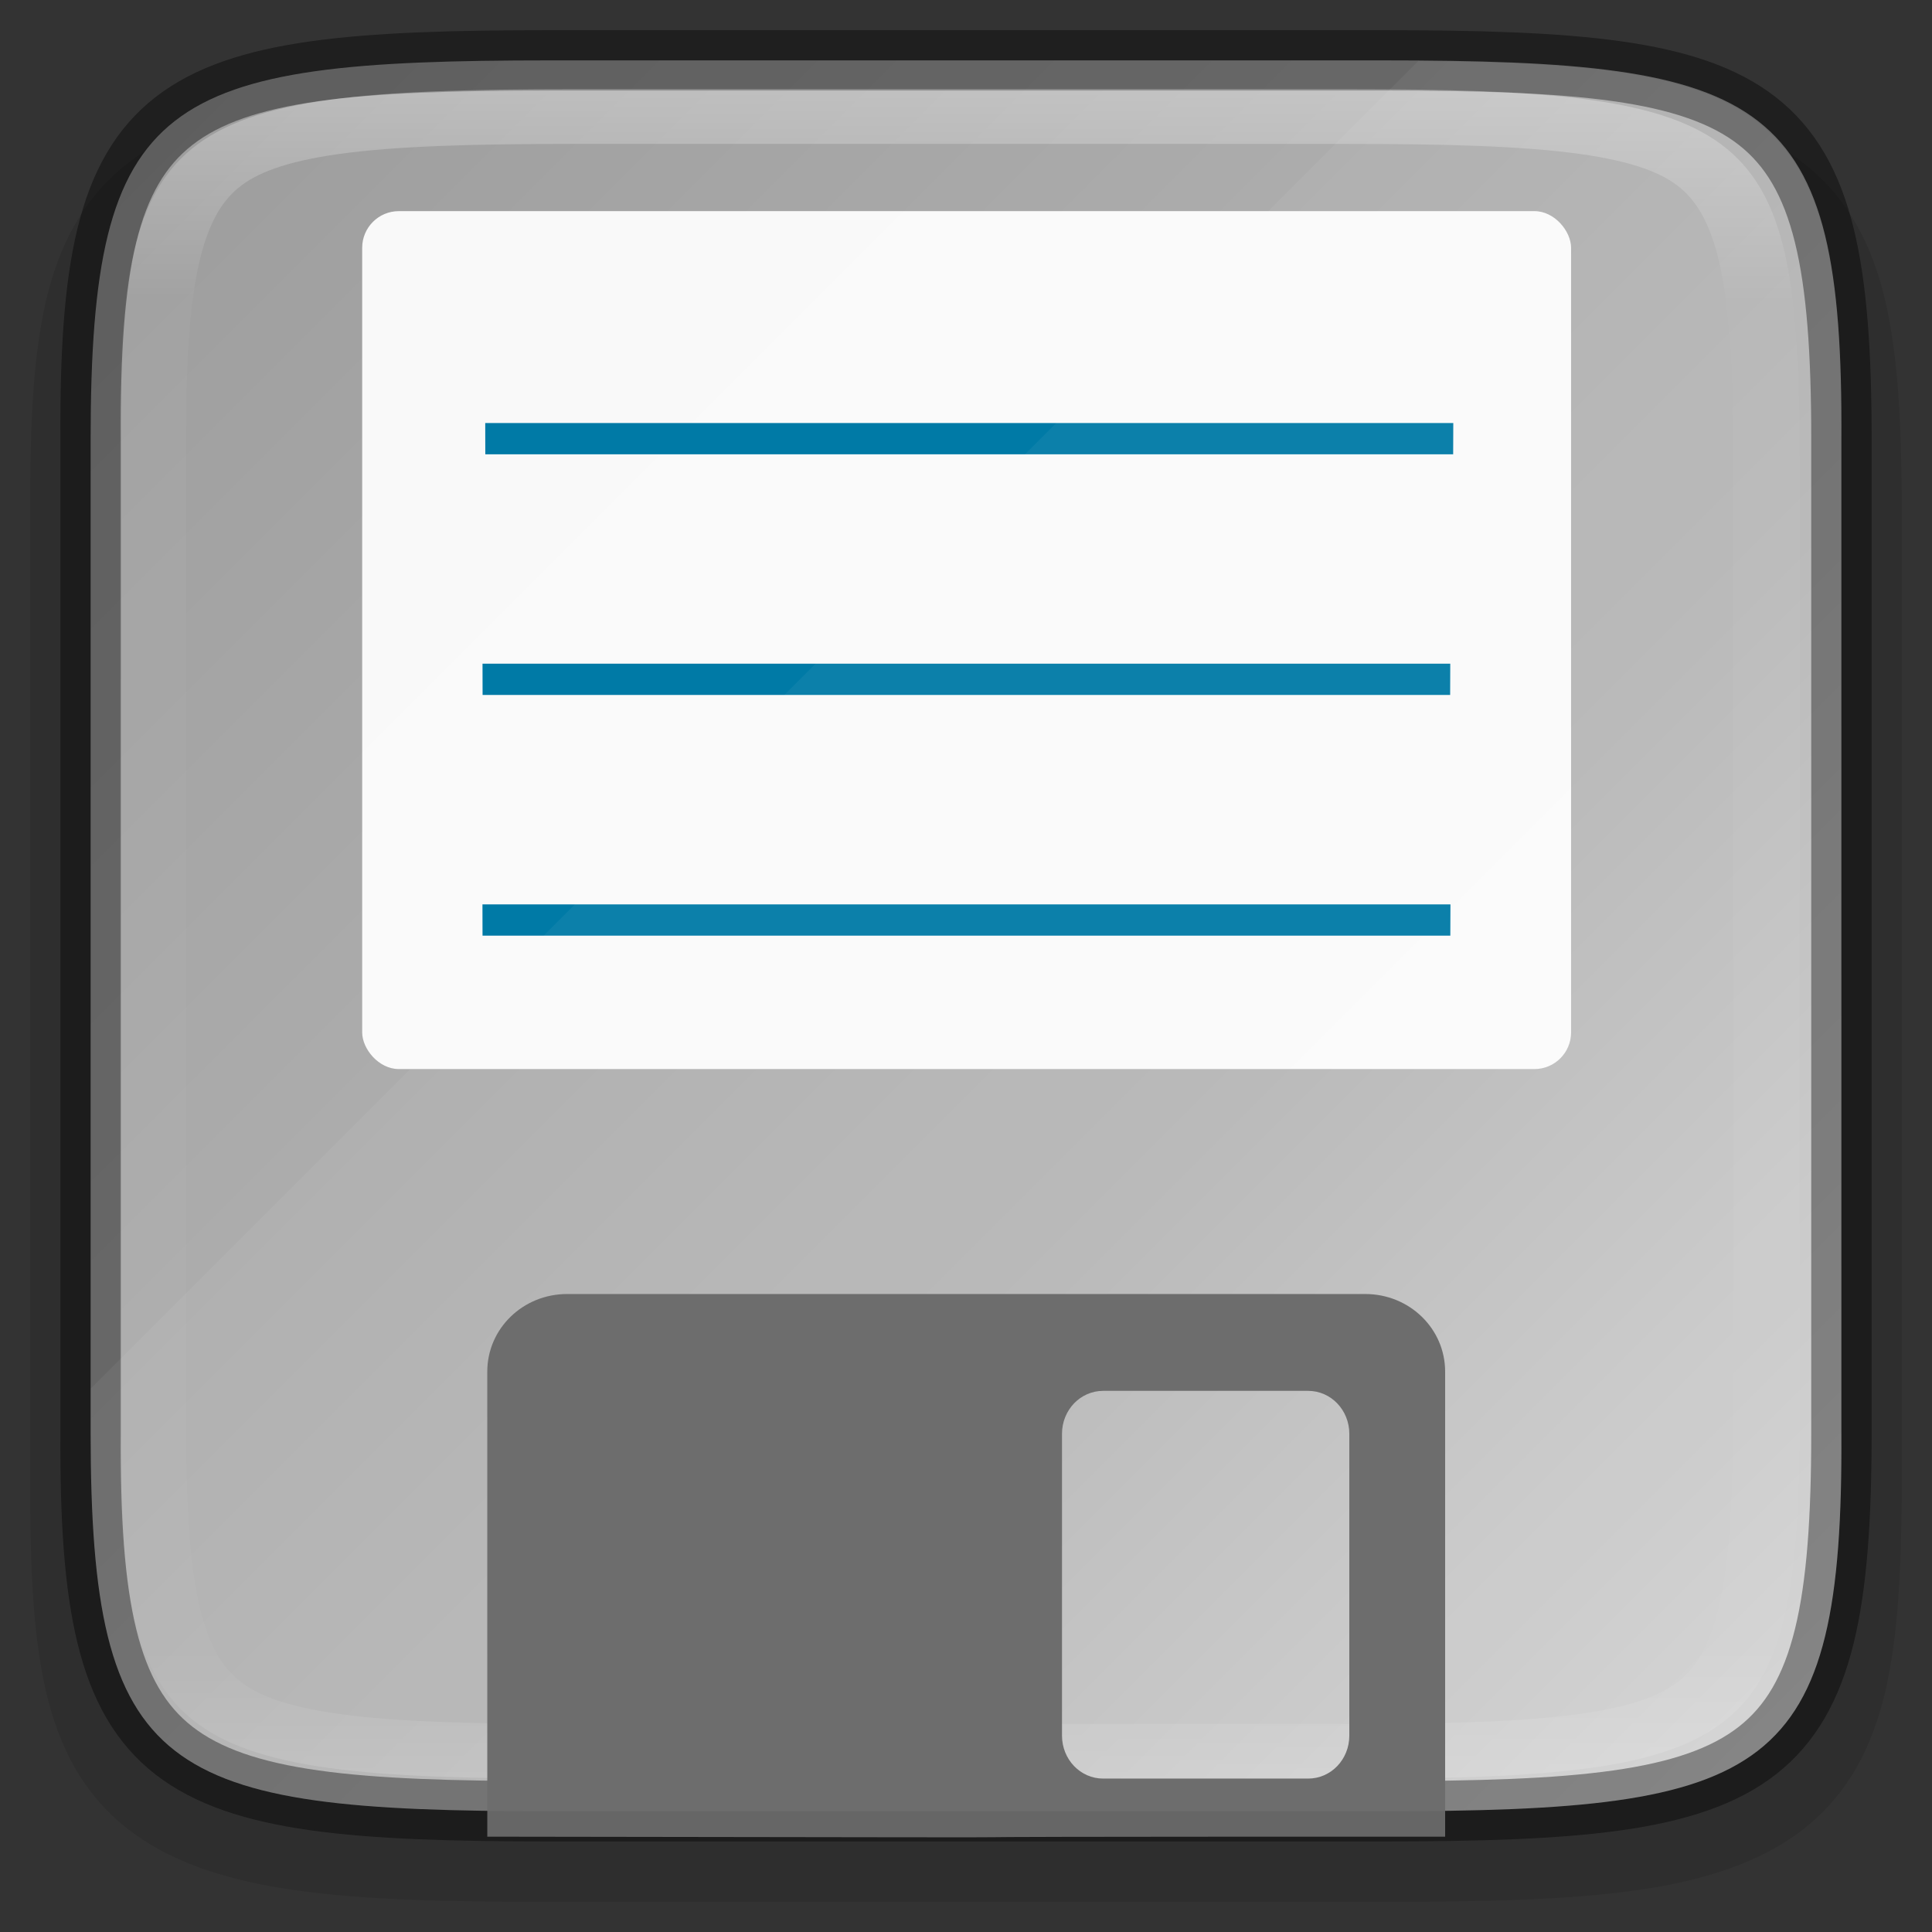 <?xml version="1.0" encoding="UTF-8" standalone="no"?>
<svg
   xmlns:dc="http://purl.org/dc/elements/1.1/"
   xmlns:cc="http://creativecommons.org/ns#"
   xmlns:rdf="http://www.w3.org/1999/02/22-rdf-syntax-ns#"
   xmlns:svg="http://www.w3.org/2000/svg"
   xmlns="http://www.w3.org/2000/svg"
   xmlns:xlink="http://www.w3.org/1999/xlink"
   xmlns:sodipodi="http://sodipodi.sourceforge.net/DTD/sodipodi-0.dtd"
   xmlns:inkscape="http://www.inkscape.org/namespaces/inkscape"
   width="32"
   height="32"
   version="1.1"
   id="svg8"
   sodipodi:docname="media-floppy.svg"
   inkscape:version="0.92.4 (5da689c313, 2019-01-14)">
  <rect width="100%" height="100%" fill="#333333" stroke="none"/>
  <defs
     id="defs12">
    <clipPath
       clipPathUnits="userSpaceOnUse"
       id="clipPath959">
      <path
         style="color:#000000;display:inline;overflow:visible;visibility:visible;opacity:1;fill:#46a926;fill-opacity:1;fill-rule:nonzero;stroke:none;stroke-width:2;stroke-miterlimit:4;stroke-dasharray:none;stroke-opacity:1;marker:none;enable-background:accumulate"
         d="m 330.193,134 c -5.615,0 -6.22,0.577 -6.192,6.204 v 7.796 7.796 c -0.028,5.627 0.577,6.204 6.192,6.204 h 11.615 c 5.615,0 6.192,-0.577 6.192,-6.204 v -7.796 -7.796 c 0,-5.627 -0.577,-6.204 -6.192,-6.204 z"
         id="path961"
         inkscape:connector-curvature="0"
         sodipodi:nodetypes="scccssscsss" />
    </clipPath>
    <clipPath
       clipPathUnits="userSpaceOnUse"
       id="clipPath959-3">
      <path
         style="color:#000000;display:inline;overflow:visible;visibility:visible;opacity:1;fill:#46a926;fill-opacity:1;fill-rule:nonzero;stroke:none;stroke-width:2;stroke-miterlimit:4;stroke-dasharray:none;stroke-opacity:1;marker:none;enable-background:accumulate"
         d="m 330.193,134 c -5.615,0 -6.22,0.577 -6.192,6.204 v 7.796 7.796 c -0.028,5.627 0.577,6.204 6.192,6.204 h 11.615 c 5.615,0 6.192,-0.577 6.192,-6.204 v -7.796 -7.796 c 0,-5.627 -0.577,-6.204 -6.192,-6.204 z"
         id="path961-6"
         inkscape:connector-curvature="0"
         sodipodi:nodetypes="scccssscsss" />
    </clipPath>
    <clipPath
       clipPathUnits="userSpaceOnUse"
       id="clipPath959-7">
      <path
         style="color:#000000;display:inline;overflow:visible;visibility:visible;opacity:1;fill:#46a926;fill-opacity:1;fill-rule:nonzero;stroke:none;stroke-width:2;stroke-miterlimit:4;stroke-dasharray:none;stroke-opacity:1;marker:none;enable-background:accumulate"
         d="m 330.193,134 c -5.615,0 -6.22,0.577 -6.192,6.204 v 7.796 7.796 c -0.028,5.627 0.577,6.204 6.192,6.204 h 11.615 c 5.615,0 6.192,-0.577 6.192,-6.204 v -7.796 -7.796 c 0,-5.627 -0.577,-6.204 -6.192,-6.204 z"
         id="path961-5"
         inkscape:connector-curvature="0"
         sodipodi:nodetypes="scccssscsss" />
    </clipPath>
    <clipPath
       clipPathUnits="userSpaceOnUse"
       id="clipPath959-35">
      <path
         style="color:#000000;display:inline;overflow:visible;visibility:visible;opacity:1;fill:#46a926;fill-opacity:1;fill-rule:nonzero;stroke:none;stroke-width:2;stroke-miterlimit:4;stroke-dasharray:none;stroke-opacity:1;marker:none;enable-background:accumulate"
         d="m 330.193,134 c -5.615,0 -6.22,0.577 -6.192,6.204 v 7.796 7.796 c -0.028,5.627 0.577,6.204 6.192,6.204 h 11.615 c 5.615,0 6.192,-0.577 6.192,-6.204 v -7.796 -7.796 c 0,-5.627 -0.577,-6.204 -6.192,-6.204 z"
         id="path961-62"
         inkscape:connector-curvature="0"
         sodipodi:nodetypes="scccssscsss" />
    </clipPath>
    <clipPath
       clipPathUnits="userSpaceOnUse"
       id="clipPath959-9">
      <path
         style="color:#000000;display:inline;overflow:visible;visibility:visible;opacity:1;fill:#46a926;fill-opacity:1;fill-rule:nonzero;stroke:none;stroke-width:2;stroke-miterlimit:4;stroke-dasharray:none;stroke-opacity:1;marker:none;enable-background:accumulate"
         d="m 330.193,134 c -5.615,0 -6.22,0.577 -6.192,6.204 v 7.796 7.796 c -0.028,5.627 0.577,6.204 6.192,6.204 h 11.615 c 5.615,0 6.192,-0.577 6.192,-6.204 v -7.796 -7.796 c 0,-5.627 -0.577,-6.204 -6.192,-6.204 z"
         id="path961-1"
         inkscape:connector-curvature="0"
         sodipodi:nodetypes="scccssscsss" />
    </clipPath>
    <clipPath
       clipPathUnits="userSpaceOnUse"
       id="clipPath959-2">
      <path
         style="color:#000000;display:inline;overflow:visible;visibility:visible;opacity:1;fill:#46a926;fill-opacity:1;fill-rule:nonzero;stroke:none;stroke-width:2;stroke-miterlimit:4;stroke-dasharray:none;stroke-opacity:1;marker:none;enable-background:accumulate"
         d="m 330.193,134 c -5.615,0 -6.22,0.577 -6.192,6.204 v 7.796 7.796 c -0.028,5.627 0.577,6.204 6.192,6.204 h 11.615 c 5.615,0 6.192,-0.577 6.192,-6.204 v -7.796 -7.796 c 0,-5.627 -0.577,-6.204 -6.192,-6.204 z"
         id="path961-7"
         inkscape:connector-curvature="0"
         sodipodi:nodetypes="scccssscsss" />
    </clipPath>
    <clipPath
       clipPathUnits="userSpaceOnUse"
       id="clipPath1052">
      <path
         sodipodi:nodetypes="scccssscsss"
         inkscape:connector-curvature="0"
         id="path1054"
         d="m 333.193,134 c -5.615,0 -6.22,0.577 -6.192,6.204 v 5.796 5.796 c -0.028,5.627 0.577,6.204 6.192,6.204 h 5.615 c 5.615,0 6.192,-0.577 6.192,-6.204 v -5.796 -5.796 c 0,-5.627 -0.577,-6.204 -6.192,-6.204 z"
         style="color:#000000;display:inline;overflow:visible;visibility:visible;opacity:1;fill:#46a926;fill-opacity:1;fill-rule:nonzero;stroke:none;stroke-width:2;stroke-miterlimit:4;stroke-dasharray:none;stroke-opacity:1;marker:none;enable-background:accumulate" />
    </clipPath>
    <linearGradient
       id="linearGradient4226"
       x1="529.655"
       x2="-35.31"
       y1="295.638"
       y2="295.638"
       gradientTransform="matrix(0,-0.12,-0.12,0,65.509,290.167)"
       gradientUnits="userSpaceOnUse">
      <stop
         style="stop-color:#999999"
         offset="0"
         id="stop7" />
      <stop
         style="stop-color:#b7b7b7"
         offset=".613"
         id="stop9" />
      <stop
         style="stop-color:#dbdbdb"
         offset="1"
         id="stop11" />
    </linearGradient>
    <filter
       id="filter4346-3-3-2-0"
       x="-0.01"
       y="-0.01"
       width="1.026"
       height="1.022"
       style="color-interpolation-filters:sRGB">
      <feGaussianBlur
         stdDeviation="2.12"
         id="feGaussianBlur9-6-3-3" />
    </filter>
    <linearGradient
       id="linearGradient1163-7-9-0"
       x1="529.655"
       x2="-35.31"
       y1="295.638"
       y2="295.638"
       gradientTransform="matrix(0,-0.453,-0.453,0,247.595,230.176)"
       gradientUnits="userSpaceOnUse">
      <stop
         style="stop-color:#999999"
         offset="0"
         id="stop12-9-7-6" />
      <stop
         style="stop-color:#b7b7b7"
         offset=".613"
         id="stop14-2-3-1" />
      <stop
         style="stop-color:#dbdbdb"
         offset="1"
         id="stop16-0-6-5" />
    </linearGradient>
    <filter
       id="filter4346-3-3-2-0-6"
       x="-0.01"
       y="-0.01"
       width="1.026"
       height="1.022"
       style="color-interpolation-filters:sRGB">
      <feGaussianBlur
         stdDeviation="2.12"
         id="feGaussianBlur9-6-3-3-1" />
    </filter>
    <linearGradient
       inkscape:collect="always"
       xlink:href="#linearGradient927"
       id="linearGradient1004-8"
       x1="344"
       y1="62"
       x2="344"
       y2="106"
       gradientUnits="userSpaceOnUse" />
    <linearGradient
       inkscape:collect="always"
       id="linearGradient927">
      <stop
         style="stop-color:#ffffff;stop-opacity:1;"
         offset="0"
         id="stop923" />
      <stop
         id="stop933"
         offset="0.125"
         style="stop-color:#ffffff;stop-opacity:0.098" />
      <stop
         id="stop931"
         offset="0.925"
         style="stop-color:#ffffff;stop-opacity:0.098" />
      <stop
         style="stop-color:#ffffff;stop-opacity:0.498"
         offset="1"
         id="stop925" />
    </linearGradient>
    <clipPath
       clipPathUnits="userSpaceOnUse"
       id="clipPath994-1">
      <path
         style="color:#000000;display:inline;overflow:visible;visibility:visible;fill:#cdcdcd;fill-opacity:1;fill-rule:nonzero;stroke:none;stroke-width:2;stroke-miterlimit:4;stroke-dasharray:none;stroke-opacity:1;marker:none;enable-background:accumulate"
         d="m 335.731,62 c -8.824,0 -9.774,0.906 -9.73,9.748 V 84 96.252 c -0.043,8.842 0.906,9.748 9.73,9.748 h 16.539 c 8.824,0 9.73,-0.906 9.73,-9.748 V 84 71.748 C 362.001,62.906 361.094,62 352.27,62 Z"
         id="path996-8"
         inkscape:connector-curvature="0"
         sodipodi:nodetypes="scccssscsss" />
    </clipPath>
    <linearGradient
       inkscape:collect="always"
       xlink:href="#38-3"
       id="linearGradient1688"
       x1="352"
       y1="132"
       x2="320"
       y2="164"
       gradientUnits="userSpaceOnUse"
       gradientTransform="rotate(-90,109.75,241.75)" />
    <linearGradient
       inkscape:collect="always"
       id="38-3">
      <stop
         id="stop4342-7"
         offset="0"
         style="stop-color:#999999;stop-opacity:1" />
      <stop
         style="stop-color:#b7b7b7;stop-opacity:1"
         offset="0.613"
         id="stop932" />
      <stop
         id="stop4340-0"
         offset="1"
         style="stop-color:#dbdbdb;stop-opacity:1" />
    </linearGradient>
  </defs>
  <sodipodi:namedview
     pagecolor="#ffffff"
     bordercolor="#666666"
     borderopacity="1"
     objecttolerance="10"
     gridtolerance="10"
     guidetolerance="10"
     inkscape:pageopacity="0"
     inkscape:pageshadow="2"
     inkscape:window-width="1920"
     inkscape:window-height="1016"
     id="namedview10"
     showgrid="false"
     inkscape:zoom="14.75"
     inkscape:cx="11.036621"
     inkscape:cy="8"
     inkscape:window-x="0"
     inkscape:window-y="27"
     inkscape:window-maximized="1"
     inkscape:current-layer="svg8" />
  <path
     style="color:#000000;font-style:normal;font-variant:normal;font-weight:normal;font-stretch:normal;font-size:medium;line-height:normal;font-family:sans-serif;font-variant-ligatures:normal;font-variant-position:normal;font-variant-caps:normal;font-variant-numeric:normal;font-variant-alternates:normal;font-feature-settings:normal;text-indent:0;text-align:start;text-decoration:none;text-decoration-line:none;text-decoration-style:solid;text-decoration-color:#000000;letter-spacing:normal;word-spacing:normal;text-transform:none;writing-mode:lr-tb;direction:ltr;text-orientation:mixed;dominant-baseline:auto;baseline-shift:baseline;text-anchor:start;white-space:normal;shape-padding:0;clip-rule:nonzero;display:inline;overflow:visible;visibility:visible;opacity:0.1;isolation:auto;mix-blend-mode:normal;color-interpolation:sRGB;color-interpolation-filters:linearRGB;solid-color:#000000;solid-opacity:1;vector-effect:none;fill:#000000;fill-opacity:1;fill-rule:nonzero;stroke:none;stroke-width:2;stroke-linecap:butt;stroke-linejoin:miter;stroke-miterlimit:4;stroke-dasharray:none;stroke-dashoffset:0;stroke-opacity:1;marker:none;color-rendering:auto;image-rendering:auto;shape-rendering:auto;text-rendering:auto;enable-background:accumulate"
     d="m 9.078,1.5 c -1.694,0 -3.039,0.031 -4.18,0.191 -1.141,0.161 -2.136,0.473 -2.876,1.092 -0.74,0.619 -1.117,1.456 -1.306,2.414 -0.19,0.958 -0.223,2.087 -0.214,3.512 V 16.5 24.297 c -0.009,1.421 0.025,2.55 0.214,3.506 0.19,0.958 0.566,1.795 1.306,2.414 0.74,0.619 1.735,0.931 2.876,1.092 1.141,0.161 2.486,0.191 4.18,0.191 H 22.926 c 1.694,0 3.036,-0.031 4.175,-0.191 1.139,-0.161 2.132,-0.474 2.869,-1.094 0.737,-0.62 1.11,-1.454 1.302,-2.41 0.191,-0.957 0.228,-2.084 0.228,-3.508 V 16.5 8.703 c 0,-1.424 -0.037,-2.551 -0.228,-3.508 -0.191,-0.957 -0.564,-1.791 -1.302,-2.41 -0.737,-0.62 -1.73,-0.933 -2.869,-1.094 -1.139,-0.161 -2.481,-0.191 -4.175,-0.191 z"
     id="path999"
     inkscape:connector-curvature="0"
     sodipodi:nodetypes="scscccccscsscccscscscss" />
  <path
     style="color:#000000;display:inline;overflow:visible;visibility:visible;fill:url(#linearGradient1688);fill-opacity:1;fill-rule:nonzero;stroke:none;stroke-width:1;marker:none;enable-background:accumulate"
     d="m 22.873,30 c 6.452,0 7.66,-0.584 7.626,-6.282 V 15.5 7.282 c 0.034,-5.698 -1.175,-6.282 -7.626,-6.282 H 9.127 c -6.45,0 -7.626,0.584 -7.626,6.282 v 8.218 8.218 c 0,5.698 1.176,6.282 7.626,6.282 z"
     id="path964-7"
     inkscape:connector-curvature="0"
     sodipodi:nodetypes="scccssscsss" />
  <path
     style="color:#000000;display:inline;overflow:visible;visibility:visible;opacity:0.4;fill:none;fill-opacity:1;fill-rule:nonzero;stroke:#000000;stroke-width:1;stroke-miterlimit:4;stroke-dasharray:none;stroke-opacity:1;marker:none;enable-background:accumulate"
     d="m 9.127,1 c -6.452,0 -7.66,0.584 -7.626,6.282 V 15.5 23.718 C 1.467,29.416 2.676,30 9.127,30 H 22.874 c 6.45,0 7.626,-0.584 7.626,-6.282 V 15.5 7.282 c 0,-5.698 -1.176,-6.282 -7.626,-6.282 z"
     id="path958-1"
     inkscape:connector-curvature="0"
     sodipodi:nodetypes="scccssscsss" />
  <path
     transform="matrix(0.773,0,0,0.636,-250.017,-37.955)"
     sodipodi:nodetypes="scccssscsss"
     inkscape:connector-curvature="0"
     id="path990-8"
     d="m 335.731,62 c -8.824,0 -9.774,0.906 -9.73,9.748 V 84 96.252 c -0.043,8.842 0.906,9.748 9.73,9.748 h 16.539 c 8.824,0 9.73,-0.906 9.73,-9.748 V 84 71.748 C 362.001,62.906 361.094,62 352.27,62 Z"
     style="color:#000000;display:inline;overflow:visible;visibility:visible;opacity:0.3;fill:none;fill-opacity:1;fill-rule:nonzero;stroke:url(#linearGradient1004-8);stroke-width:2.851;stroke-miterlimit:4;stroke-dasharray:none;stroke-opacity:1;marker:none;enable-background:accumulate"
     clip-path="url(#clipPath994-1)" />
  <rect
     style="display:inline;opacity:0.937;vector-effect:none;fill:#ffffff;fill-opacity:1;stroke:none;stroke-width:0.251;stroke-linecap:round;stroke-linejoin:round;stroke-miterlimit:4;stroke-dasharray:none;stroke-dashoffset:0;stroke-opacity:1;enable-background:new"
     id="rect980-2-0"
     width="20.023"
     height="14.21"
     x="5.999"
     y="3.497"
     ry="0.607" />
  <path
     d="m 8.071,30.421 v -7.703 c 0,-0.712 0.59,-1.285 1.323,-1.285 H 22.613 c 0.733,0 1.323,0.574 1.323,1.285 v 7.703 c -14.234,-3.3e-4 -0.435,0.024 -15.865,0 z M 18.272,29.459 h 3.395 c 0.378,0 0.682,-0.317 0.682,-0.712 v -4.998 c 0,-0.395 -0.305,-0.712 -0.682,-0.712 h -3.395 c -0.378,0 -0.682,0.317 -0.682,0.712 v 4.998 c 0,0.395 0.305,0.712 0.682,0.712 z"
     id="path4-7-9"
     inkscape:connector-curvature="0"
     style="display:inline;fill:#666666;fill-opacity:1;stroke-width:1.596;enable-background:new"
     sodipodi:nodetypes="cssssccsssssssss" />
  <path
     style="display:inline;opacity:1;fill:#007aa6;fill-opacity:1;stroke:none;stroke-width:0.411;stroke-linecap:round;stroke-linejoin:bevel;stroke-miterlimit:10;stroke-dasharray:none;stroke-dashoffset:0;stroke-opacity:1;enable-background:new"
     d="m 7.991,14.979 c 5.7e-4,0.121 5.7e-4,0.243 7.6e-4,0.364 1.3e-4,0.051 5.6e-4,0.102 5.6e-4,0.154 H 24.022 c 7.4e-4,-0.172 0.002,-0.345 0.002,-0.518 z"
     id="path11736-0-7-2-2-1-2-7-7"
     inkscape:connector-curvature="0" />
  <path
     style="display:inline;opacity:1;fill:#007aa6;fill-opacity:1;stroke:none;stroke-width:0.41;stroke-linecap:round;stroke-linejoin:bevel;stroke-miterlimit:10;stroke-dasharray:none;stroke-dashoffset:0;stroke-opacity:1;enable-background:new"
     d="m 7.992,10.993 c 5.8e-4,0.121 5.8e-4,0.243 7.6e-4,0.364 1.4e-4,0.051 5.6e-4,0.102 5.6e-4,0.154 H 24.019 c 7.3e-4,-0.172 0.002,-0.345 0.002,-0.518 z"
     id="path11736-0-7-2-2-1-2-7-29-8"
     inkscape:connector-curvature="0" />
  <path
     style="display:inline;opacity:1;fill:#007aa6;fill-opacity:1;stroke:none;stroke-width:0.411;stroke-linecap:round;stroke-linejoin:bevel;stroke-miterlimit:10;stroke-dasharray:none;stroke-dashoffset:0;stroke-opacity:1;enable-background:new"
     d="m 8.037,7.007 c 5.7e-4,0.121 5.7e-4,0.243 7.6e-4,0.364 1.4e-4,0.051 5.6e-4,0.102 5.6e-4,0.154 H 24.069 c 7.5e-4,-0.172 0.002,-0.345 0.002,-0.518 z"
     id="path11736-0-7-2-2-1-2-7-1-3-4"
     inkscape:connector-curvature="0" />
  <path
     style="display:inline;opacity:0.05;fill:#ffffff;fill-opacity:1;stroke:none;stroke-width:2;stroke-linecap:round;stroke-linejoin:round;stroke-miterlimit:4;stroke-dasharray:none;stroke-dashoffset:0;stroke-opacity:1;enable-background:new"
     d="m 23.491,1.01 -13.49,13.49 -8.5,8.5 v 0.717 c 0,5.698 1.175,6.283 7.625,6.283 H 22.874 c 6.452,0 7.659,-0.585 7.625,-6.283 v -8.217 -8.219 c 0.033,-5.497 -1.137,-6.226 -7.008,-6.271 z"
     id="path931"
     inkscape:connector-curvature="0" />
</svg>
